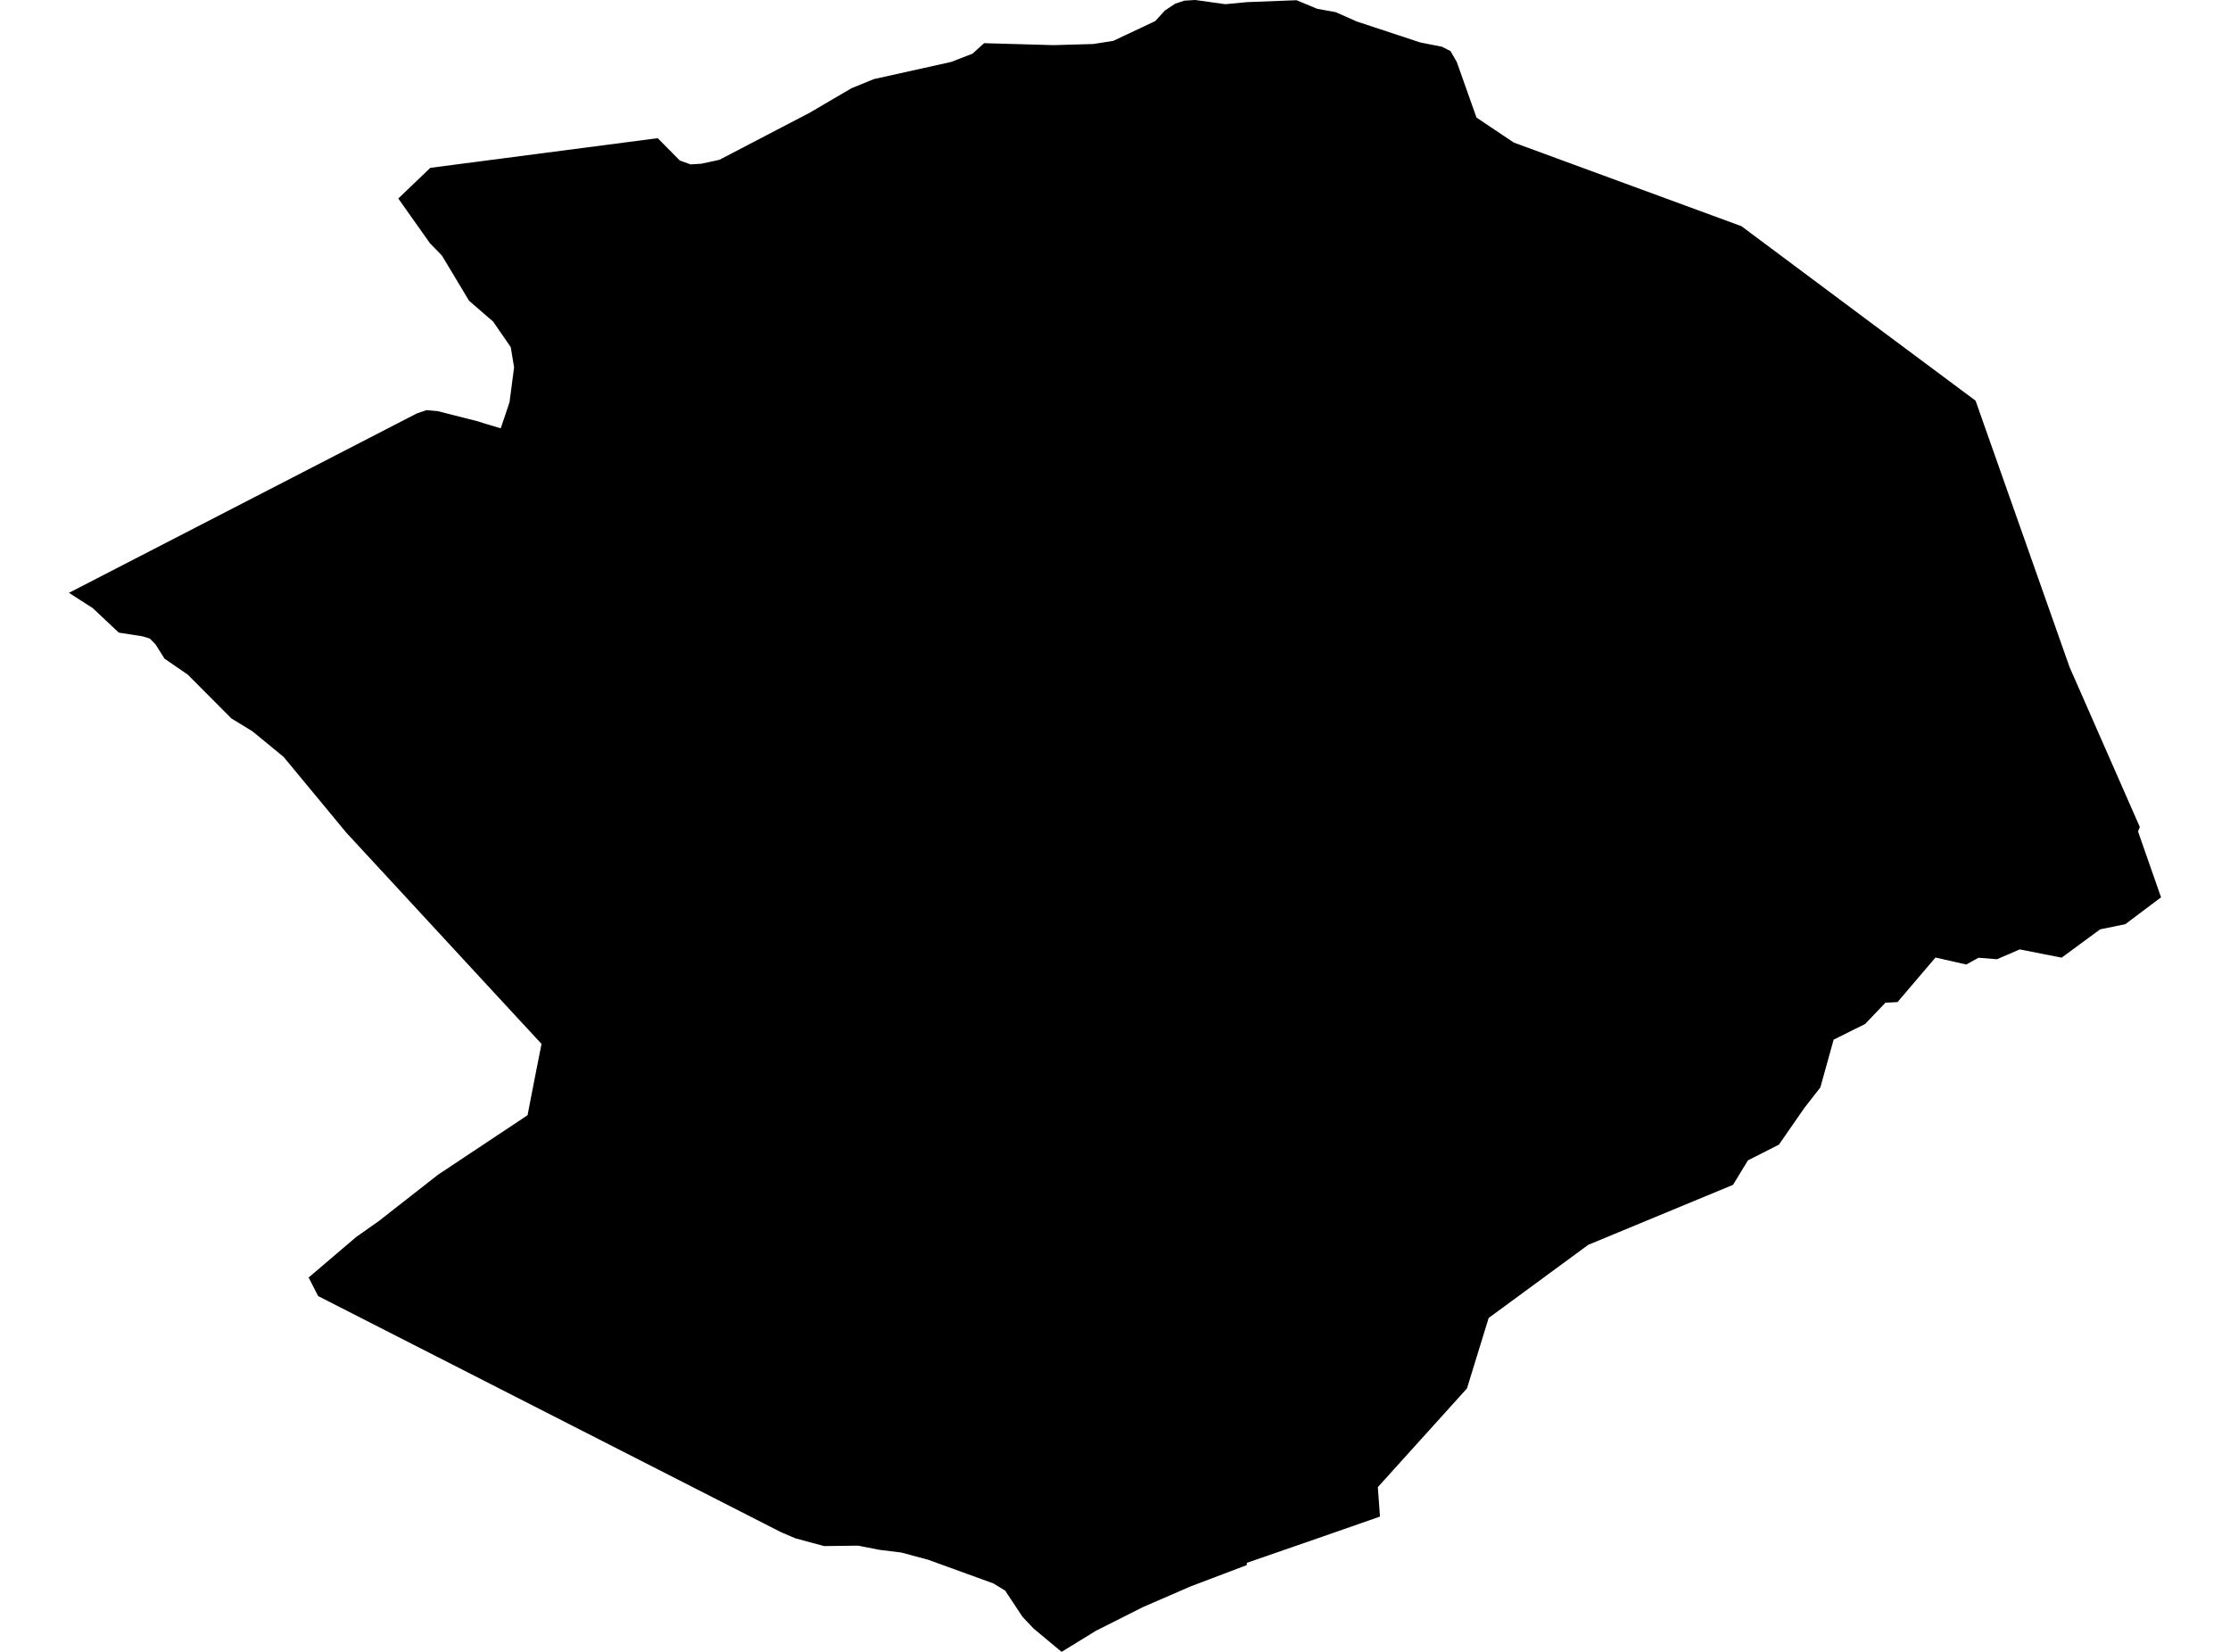 <?xml version='1.0'?>
<svg  baseProfile = 'tiny' width = '540' height = '400' stroke-linecap = 'round' stroke-linejoin = 'round' version='1.1' xmlns='http://www.w3.org/2000/svg'>
<path id='4217101001' title='4217101001'  d='M 523.303 217.284 514.647 223.792 508.563 225.04 499.22 231.897 489.083 229.897 483.57 232.278 479.116 231.918 476.132 233.558 468.683 231.865 459.488 242.658 456.567 242.806 451.658 247.949 444.018 251.758 440.801 263.323 436.886 268.349 430.77 277.174 423.268 280.983 419.66 286.908 384.615 301.426 360.48 319.149 355.231 336.206 333.646 360.109 334.164 367.241 323.065 371.113 320.186 372.119 301.913 378.446 301.913 378.986 288.327 384.139 276.73 389.175 265.387 394.889 257.07 400 250.287 394.35 247.61 391.524 243.399 385.165 240.542 383.419 224.723 377.684 218.258 375.949 212.83 375.272 207.804 374.277 199.572 374.383 192.62 372.51 189.086 370.997 77.042 313.848 74.735 309.351 86.205 299.574 91.771 295.648 106.034 284.485 127.747 270.053 129.673 260.138 131.133 252.784 122.625 243.589 83.729 201.487 83.549 201.254 68.683 183.287 61.128 177.086 56.028 173.965 45.457 163.352 39.86 159.511 37.648 156.019 36.304 154.644 34.558 154.094 28.76 153.184 22.464 147.258 16.697 143.555 100.945 100.108 103.241 99.315 106.034 99.569 115.779 102.045 117.081 102.468 121.25 103.717 123.377 97.421 123.959 92.998 124.488 88.935 123.673 84.046 119.409 77.867 113.6 72.851 106.997 61.858 104.14 58.937 96.448 48.07 104.204 40.642 159.268 33.458 164.622 38.875 167.225 39.806 169.796 39.648 174.209 38.695 196.006 27.331 206.196 21.363 211.613 19.152 230.331 14.994 235.484 13.004 235.982 12.56 238.299 10.454 255.123 10.93 264.762 10.655 269.587 9.893 279.756 5.1 282.073 2.55 284.57 0.899 286.782 0.159 289.438 0 296.717 1.016 301.902 0.518 313.965 0.053 318.948 2.127 323.435 2.942 328.546 5.206 343.899 10.274 349.2 11.322 351.253 12.38 352.766 15.015 357.538 28.474 366.574 34.526 421.692 54.768 454.038 78.893 478.386 97.019 501.146 161.522 518.16 200.259 517.748 201.286 517.79 201.518 523.303 217.284 Z' />
</svg>